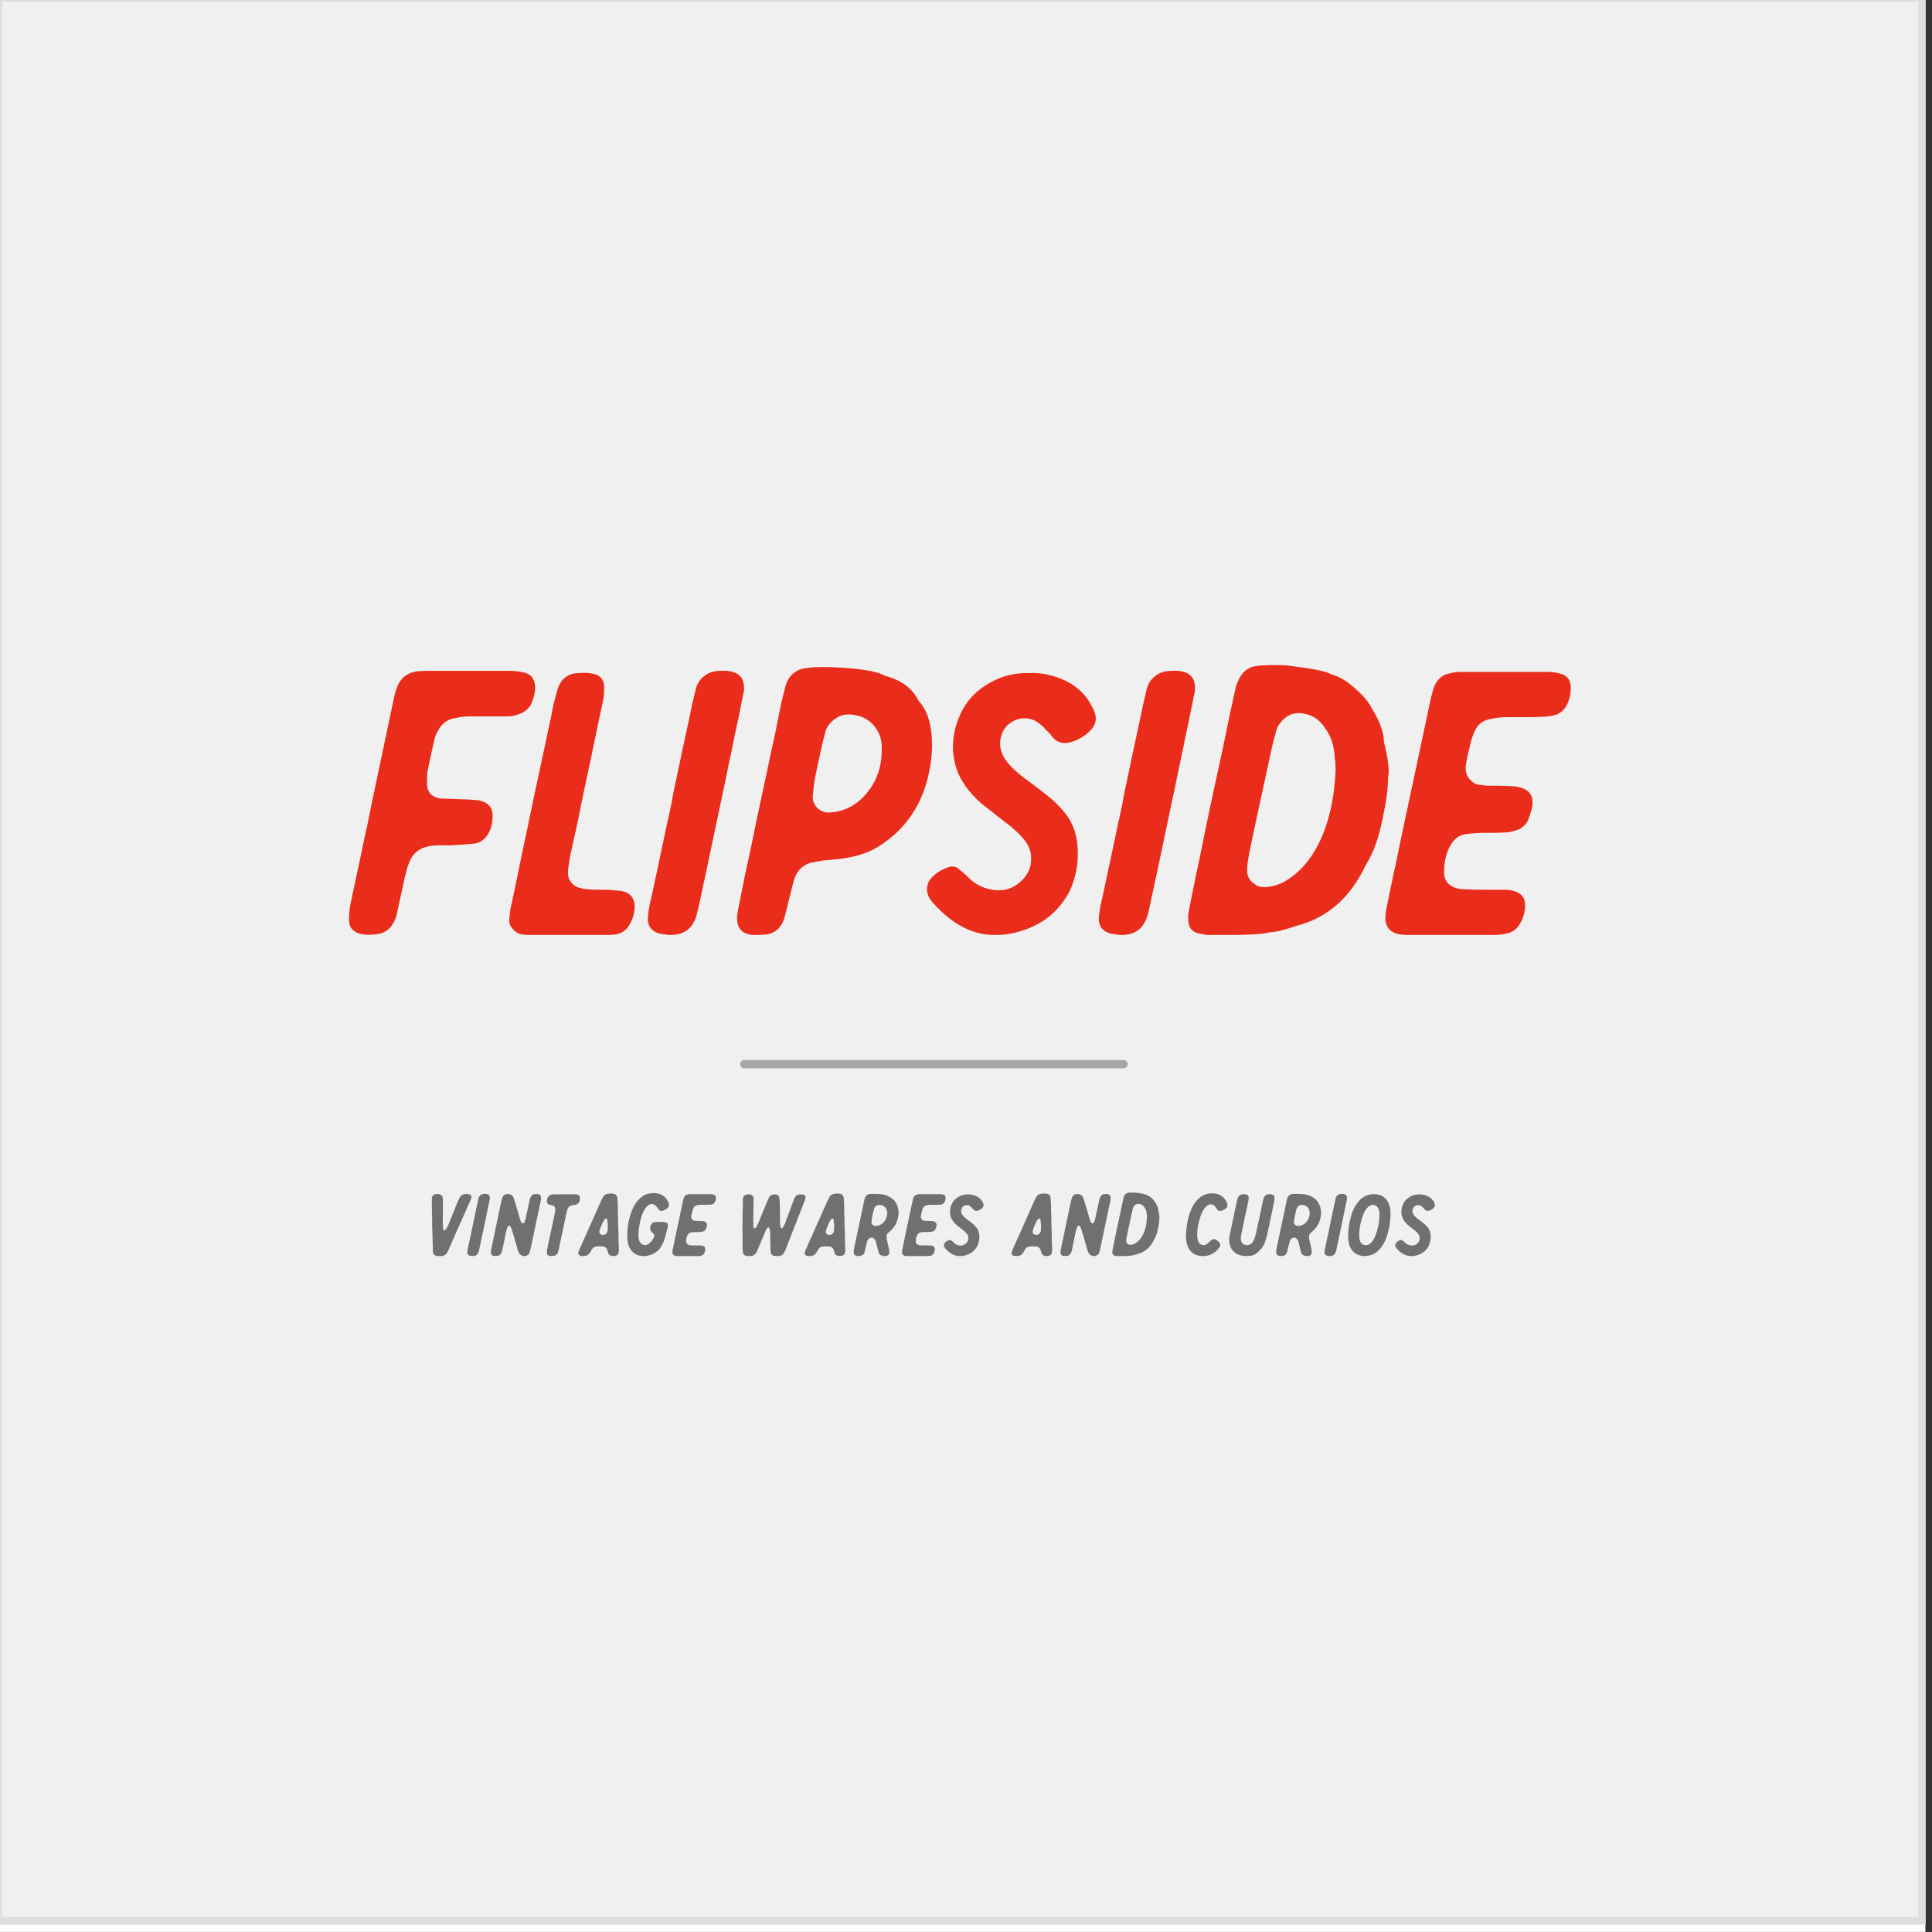 <?xml version="1.0" encoding="UTF-8" standalone="no"?>
<!DOCTYPE svg PUBLIC "-//W3C//DTD SVG 1.1//EN" "http://www.w3.org/Graphics/SVG/1.1/DTD/svg11.dtd">
<svg width="100%" height="100%" viewBox="0 0 13232 13232" version="1.1" xmlns="http://www.w3.org/2000/svg" xmlns:xlink="http://www.w3.org/1999/xlink" xml:space="preserve" xmlns:serif="http://www.serif.com/" style="fill-rule:evenodd;clip-rule:evenodd;stroke-linejoin:round;stroke-miterlimit:2;">
    <rect x="0" y="0" width="13232" height="13232" fill="#333333" stroke="none"/>
    <g transform="matrix(1,0,0,1,-1112.05,-31901.4)">
        <g id="Artboard3" transform="matrix(1.288,0,0,2.689,-103119,-165338)">
            <rect x="80893.7" y="73350.3" width="10269.3" height="4920.72" style="fill:white;"/>
            <clipPath id="_clip1">
                <rect x="80893.7" y="73350.3" width="10269.3" height="4920.72"/>
            </clipPath>
            <g clip-path="url(#_clip1)">
                <g transform="matrix(1.419,0,0,0.765,77690.3,47254)">
                    <rect x="2258.24" y="34092.4" width="7239.32" height="6428.48" style="fill:rgb(240,240,240);"/>
                    <path d="M9497.56,34092.4L2258.24,34092.4L2258.24,40520.9L9497.56,40520.9L9497.56,34092.4ZM2287.32,34118.3L2287.32,40495.1L9468.48,40495.1L9468.48,34118.3L2287.32,34118.3Z" style="fill:rgb(222,222,222);"/>
                </g>
                <g transform="matrix(40.056,2.95162e-30,-9.23979e-30,19.194,-34258.4,-53894.9)">
                    <g transform="matrix(50,0,0,50,2921.89,6753.5)">
                        <path d="M0.209,-0.701L0.431,-0.701C0.443,-0.7 0.453,-0.699 0.462,-0.697C0.483,-0.693 0.493,-0.68 0.494,-0.659C0.494,-0.642 0.49,-0.626 0.482,-0.61C0.477,-0.601 0.468,-0.593 0.456,-0.588C0.445,-0.583 0.433,-0.58 0.418,-0.58L0.319,-0.58C0.306,-0.58 0.293,-0.578 0.279,-0.575C0.26,-0.572 0.245,-0.56 0.234,-0.538C0.23,-0.531 0.227,-0.522 0.225,-0.511C0.218,-0.482 0.213,-0.456 0.208,-0.433C0.207,-0.425 0.207,-0.415 0.207,-0.403C0.207,-0.379 0.219,-0.366 0.243,-0.362C0.244,-0.362 0.254,-0.362 0.272,-0.361C0.306,-0.36 0.328,-0.359 0.336,-0.358C0.342,-0.358 0.347,-0.357 0.352,-0.355C0.37,-0.35 0.38,-0.338 0.381,-0.32C0.382,-0.298 0.377,-0.279 0.366,-0.263C0.356,-0.25 0.344,-0.243 0.329,-0.242C0.304,-0.24 0.285,-0.239 0.274,-0.238C0.27,-0.238 0.263,-0.238 0.254,-0.238L0.233,-0.238C0.225,-0.237 0.217,-0.237 0.21,-0.235C0.185,-0.23 0.167,-0.215 0.158,-0.188C0.155,-0.182 0.152,-0.17 0.148,-0.153L0.126,-0.052C0.124,-0.046 0.122,-0.04 0.119,-0.034C0.109,-0.016 0.096,-0.006 0.079,-0.003C0.057,0.001 0.038,0 0.023,-0.005C0.008,-0.012 0,-0.022 0,-0.038C0,-0.054 0.001,-0.067 0.003,-0.077C0.001,-0.069 0.011,-0.117 0.033,-0.219C0.036,-0.235 0.041,-0.258 0.048,-0.289C0.054,-0.32 0.059,-0.343 0.062,-0.358C0.081,-0.448 0.1,-0.538 0.119,-0.628C0.121,-0.638 0.123,-0.646 0.126,-0.653C0.135,-0.682 0.155,-0.697 0.184,-0.7C0.191,-0.7 0.199,-0.701 0.209,-0.701Z" style="fill:rgb(234,44,26);fill-rule:nonzero;"/>
                    </g>
                    <g transform="matrix(50,0,0,50,2943.16,6753.5)">
                        <path d="M0.253,-0L0.059,-0C0.052,-0 0.044,-0 0.036,-0.001C0.027,-0.002 0.018,-0.006 0.011,-0.014C0.003,-0.022 -0.001,-0.031 0,-0.041C0.001,-0.053 0.002,-0.062 0.003,-0.068C0.006,-0.081 0.016,-0.129 0.033,-0.212C0.053,-0.307 0.064,-0.357 0.064,-0.36C0.07,-0.386 0.077,-0.421 0.087,-0.467C0.098,-0.517 0.105,-0.553 0.11,-0.574C0.111,-0.577 0.112,-0.586 0.115,-0.6C0.117,-0.611 0.119,-0.619 0.121,-0.625C0.124,-0.638 0.127,-0.648 0.13,-0.657C0.139,-0.681 0.157,-0.694 0.182,-0.695C0.196,-0.696 0.208,-0.696 0.218,-0.694C0.24,-0.691 0.252,-0.679 0.252,-0.656C0.252,-0.644 0.251,-0.632 0.249,-0.622C0.248,-0.618 0.236,-0.563 0.214,-0.455C0.211,-0.441 0.205,-0.415 0.197,-0.376C0.19,-0.343 0.185,-0.317 0.181,-0.297L0.163,-0.216C0.16,-0.202 0.158,-0.188 0.156,-0.173C0.154,-0.156 0.159,-0.142 0.172,-0.132C0.178,-0.128 0.183,-0.125 0.188,-0.125C0.196,-0.122 0.205,-0.121 0.214,-0.121C0.22,-0.12 0.227,-0.12 0.237,-0.12C0.248,-0.12 0.256,-0.12 0.261,-0.12C0.275,-0.119 0.287,-0.118 0.297,-0.117C0.322,-0.112 0.333,-0.098 0.333,-0.073C0.332,-0.056 0.327,-0.04 0.318,-0.025C0.309,-0.011 0.296,-0.003 0.28,-0.001C0.272,-0 0.263,-0 0.253,-0Z" style="fill:rgb(234,44,26);fill-rule:nonzero;"/>
                    </g>
                    <g transform="matrix(50,0,0,50,2961.56,6753.5)">
                        <path d="M0.055,-0C0.041,-0.002 0.034,-0.003 0.034,-0.003C0.01,-0.008 -0.002,-0.024 0,-0.048C0.001,-0.056 0.002,-0.066 0.004,-0.077C0.01,-0.101 0.017,-0.137 0.028,-0.187C0.038,-0.235 0.046,-0.271 0.051,-0.296C0.054,-0.308 0.058,-0.327 0.063,-0.351C0.067,-0.376 0.071,-0.394 0.074,-0.407C0.084,-0.456 0.097,-0.516 0.112,-0.585C0.114,-0.597 0.119,-0.619 0.127,-0.652C0.13,-0.665 0.137,-0.677 0.148,-0.686C0.149,-0.686 0.149,-0.687 0.15,-0.687C0.151,-0.688 0.151,-0.688 0.151,-0.688C0.161,-0.696 0.175,-0.701 0.194,-0.701C0.214,-0.702 0.228,-0.699 0.239,-0.692C0.247,-0.686 0.252,-0.679 0.254,-0.668C0.256,-0.659 0.256,-0.649 0.253,-0.638C0.241,-0.577 0.233,-0.54 0.23,-0.527C0.226,-0.507 0.221,-0.481 0.214,-0.45C0.205,-0.406 0.2,-0.381 0.198,-0.373C0.164,-0.212 0.148,-0.135 0.149,-0.142C0.147,-0.131 0.142,-0.108 0.134,-0.072C0.135,-0.074 0.133,-0.069 0.13,-0.055C0.121,-0.02 0.099,-0.001 0.063,-0L0.055,-0C0.055,-0 0.055,-0 0.055,-0Z" style="fill:rgb(234,44,26);fill-rule:nonzero;"/>
                    </g>
                    <g transform="matrix(50,0,0,50,2973.4,6753.5)">
                        <path d="M0.384,-0.503C0.383,-0.523 0.376,-0.541 0.362,-0.557C0.347,-0.574 0.327,-0.583 0.302,-0.585C0.287,-0.586 0.273,-0.583 0.261,-0.574C0.248,-0.565 0.239,-0.554 0.235,-0.541L0.228,-0.514C0.217,-0.467 0.21,-0.433 0.206,-0.412C0.205,-0.407 0.203,-0.393 0.201,-0.369C0.2,-0.357 0.204,-0.346 0.214,-0.336C0.224,-0.328 0.234,-0.324 0.245,-0.325C0.258,-0.326 0.265,-0.327 0.268,-0.328C0.292,-0.333 0.313,-0.345 0.331,-0.362C0.366,-0.396 0.383,-0.438 0.384,-0.486L0.384,-0.503ZM0.056,-0L0.04,-0C0.013,-0.003 0,-0.018 0,-0.044C0,-0.051 0.001,-0.058 0.002,-0.064C0.007,-0.09 0.014,-0.122 0.021,-0.159C0.025,-0.177 0.036,-0.226 0.052,-0.306C0.077,-0.423 0.089,-0.478 0.087,-0.471C0.09,-0.483 0.095,-0.507 0.103,-0.544C0.109,-0.575 0.114,-0.599 0.118,-0.618C0.12,-0.625 0.123,-0.64 0.129,-0.662C0.132,-0.673 0.138,-0.684 0.148,-0.693C0.158,-0.701 0.169,-0.707 0.182,-0.708C0.208,-0.712 0.247,-0.712 0.296,-0.708C0.343,-0.704 0.375,-0.698 0.392,-0.688C0.435,-0.677 0.465,-0.655 0.481,-0.623C0.481,-0.622 0.482,-0.621 0.484,-0.619C0.509,-0.591 0.52,-0.546 0.517,-0.485C0.515,-0.451 0.508,-0.419 0.498,-0.388C0.474,-0.32 0.431,-0.268 0.371,-0.232C0.347,-0.218 0.317,-0.208 0.281,-0.203C0.275,-0.202 0.266,-0.201 0.256,-0.2C0.243,-0.199 0.235,-0.198 0.232,-0.198C0.223,-0.197 0.213,-0.195 0.203,-0.193C0.177,-0.189 0.16,-0.173 0.151,-0.146C0.151,-0.145 0.146,-0.128 0.138,-0.095C0.131,-0.065 0.126,-0.048 0.125,-0.043C0.123,-0.037 0.12,-0.03 0.114,-0.022C0.105,-0.01 0.092,-0.003 0.076,-0.001C0.075,-0.001 0.068,-0.001 0.056,-0L0.056,-0Z" style="fill:rgb(234,44,26);fill-rule:nonzero;"/>
                    </g>
                    <g transform="matrix(50,0,0,50,2998.62,6753.5)">
                        <path d="M0.273,-0.695C0.294,-0.696 0.314,-0.693 0.335,-0.687C0.377,-0.675 0.408,-0.653 0.428,-0.623C0.434,-0.613 0.44,-0.604 0.444,-0.593C0.452,-0.574 0.448,-0.557 0.433,-0.542C0.419,-0.528 0.402,-0.518 0.383,-0.512C0.362,-0.506 0.346,-0.51 0.333,-0.525C0.329,-0.531 0.324,-0.537 0.317,-0.543C0.306,-0.556 0.295,-0.564 0.286,-0.569C0.265,-0.578 0.245,-0.577 0.226,-0.566C0.207,-0.555 0.196,-0.537 0.194,-0.512C0.193,-0.493 0.2,-0.474 0.215,-0.456C0.226,-0.443 0.241,-0.429 0.26,-0.415C0.289,-0.394 0.312,-0.376 0.329,-0.362C0.347,-0.347 0.362,-0.33 0.375,-0.312C0.391,-0.286 0.399,-0.258 0.4,-0.227C0.401,-0.202 0.399,-0.178 0.392,-0.154C0.386,-0.129 0.375,-0.106 0.358,-0.084C0.331,-0.048 0.293,-0.023 0.245,-0.009C0.224,-0.003 0.204,-0 0.184,-0C0.151,0.001 0.121,-0.007 0.093,-0.022C0.065,-0.037 0.04,-0.058 0.016,-0.085C0.004,-0.098 -0.001,-0.111 0,-0.125C0.001,-0.134 0.003,-0.14 0.007,-0.146C0.02,-0.162 0.036,-0.173 0.057,-0.18C0.067,-0.183 0.076,-0.182 0.083,-0.176C0.096,-0.165 0.105,-0.158 0.109,-0.153C0.127,-0.135 0.148,-0.124 0.173,-0.12C0.203,-0.115 0.229,-0.123 0.25,-0.143C0.266,-0.158 0.275,-0.176 0.276,-0.196C0.278,-0.216 0.272,-0.236 0.257,-0.254C0.248,-0.265 0.236,-0.276 0.221,-0.289C0.213,-0.295 0.201,-0.304 0.186,-0.316C0.17,-0.329 0.158,-0.338 0.15,-0.344C0.124,-0.366 0.105,-0.388 0.092,-0.411C0.078,-0.434 0.071,-0.461 0.069,-0.489C0.067,-0.527 0.076,-0.564 0.095,-0.599C0.114,-0.633 0.143,-0.659 0.182,-0.677C0.209,-0.69 0.24,-0.696 0.273,-0.695Z" style="fill:rgb(234,44,26);fill-rule:nonzero;"/>
                    </g>
                    <g transform="matrix(50,0,0,50,3021.43,6753.5)">
                        <path d="M0.055,-0C0.041,-0.002 0.034,-0.003 0.034,-0.003C0.01,-0.008 -0.002,-0.024 0,-0.048C0.001,-0.056 0.002,-0.066 0.004,-0.077C0.01,-0.101 0.017,-0.137 0.028,-0.187C0.038,-0.235 0.046,-0.271 0.051,-0.296C0.054,-0.308 0.058,-0.327 0.063,-0.351C0.067,-0.376 0.071,-0.394 0.074,-0.407C0.084,-0.456 0.097,-0.516 0.112,-0.585C0.114,-0.597 0.119,-0.619 0.127,-0.652C0.13,-0.665 0.137,-0.677 0.148,-0.686C0.149,-0.686 0.149,-0.687 0.15,-0.687C0.151,-0.688 0.151,-0.688 0.151,-0.688C0.161,-0.696 0.175,-0.701 0.194,-0.701C0.214,-0.702 0.228,-0.699 0.239,-0.692C0.247,-0.686 0.252,-0.679 0.254,-0.668C0.256,-0.659 0.256,-0.649 0.253,-0.638C0.241,-0.577 0.233,-0.54 0.23,-0.527C0.226,-0.507 0.221,-0.481 0.214,-0.45C0.205,-0.406 0.2,-0.381 0.198,-0.373C0.164,-0.212 0.148,-0.135 0.149,-0.142C0.147,-0.131 0.142,-0.108 0.134,-0.072C0.135,-0.074 0.133,-0.069 0.13,-0.055C0.121,-0.02 0.099,-0.001 0.063,-0L0.055,-0C0.055,-0 0.055,-0 0.055,-0Z" style="fill:rgb(234,44,26);fill-rule:nonzero;"/>
                    </g>
                    <g transform="matrix(50,0,0,50,3033.27,6753.5)">
                        <path d="M0.392,-0.442C0.391,-0.445 0.391,-0.451 0.391,-0.458C0.39,-0.466 0.389,-0.472 0.389,-0.476C0.387,-0.504 0.379,-0.528 0.365,-0.547C0.352,-0.568 0.335,-0.581 0.314,-0.586C0.288,-0.593 0.267,-0.587 0.25,-0.569C0.242,-0.56 0.236,-0.551 0.234,-0.542C0.227,-0.517 0.223,-0.5 0.221,-0.49C0.197,-0.379 0.177,-0.289 0.163,-0.22C0.159,-0.199 0.156,-0.182 0.157,-0.169C0.157,-0.155 0.164,-0.144 0.175,-0.136C0.184,-0.129 0.194,-0.126 0.208,-0.127C0.226,-0.129 0.244,-0.134 0.26,-0.144C0.295,-0.165 0.325,-0.198 0.348,-0.245C0.374,-0.298 0.389,-0.364 0.392,-0.442ZM0.093,-0C0.068,-0 0.054,-0 0.052,-0C0.042,-0.001 0.033,-0.003 0.024,-0.005C0.01,-0.01 0.002,-0.02 0.001,-0.035C-0,-0.044 -0,-0.052 0.001,-0.058C0.006,-0.086 0.013,-0.118 0.02,-0.154C0.028,-0.189 0.037,-0.236 0.049,-0.294C0.064,-0.365 0.074,-0.412 0.079,-0.434C0.083,-0.452 0.09,-0.484 0.099,-0.528C0.107,-0.568 0.114,-0.6 0.119,-0.623C0.122,-0.637 0.125,-0.649 0.127,-0.659C0.13,-0.669 0.134,-0.677 0.137,-0.683C0.147,-0.7 0.16,-0.71 0.177,-0.713C0.188,-0.714 0.192,-0.715 0.189,-0.715C0.226,-0.717 0.257,-0.717 0.28,-0.713C0.336,-0.706 0.369,-0.699 0.379,-0.692C0.401,-0.686 0.421,-0.674 0.439,-0.658C0.464,-0.637 0.48,-0.618 0.488,-0.601C0.509,-0.567 0.52,-0.537 0.52,-0.512C0.531,-0.469 0.535,-0.438 0.531,-0.418C0.531,-0.389 0.526,-0.353 0.517,-0.311C0.506,-0.256 0.491,-0.215 0.472,-0.186C0.431,-0.099 0.37,-0.045 0.287,-0.024C0.255,-0.013 0.231,-0.007 0.216,-0.007C0.203,-0.003 0.175,-0.001 0.131,-0L0.093,-0Z" style="fill:rgb(234,44,26);fill-rule:nonzero;"/>
                    </g>
                    <g transform="matrix(50,0,0,50,3059.46,6753.5)">
                        <path d="M0.29,-0L0.06,-0C0.048,-0 0.039,-0.001 0.031,-0.003C0.011,-0.009 0.001,-0.022 0,-0.043C0,-0.05 0.001,-0.057 0.002,-0.066C0.012,-0.115 0.022,-0.164 0.033,-0.214C0.031,-0.206 0.043,-0.263 0.069,-0.385C0.1,-0.532 0.118,-0.613 0.121,-0.629C0.123,-0.638 0.126,-0.648 0.129,-0.657C0.136,-0.677 0.15,-0.69 0.17,-0.694C0.181,-0.697 0.19,-0.698 0.197,-0.698C0.284,-0.698 0.364,-0.698 0.436,-0.698C0.445,-0.698 0.455,-0.696 0.466,-0.693C0.482,-0.688 0.491,-0.678 0.492,-0.661C0.493,-0.641 0.489,-0.623 0.48,-0.607C0.472,-0.594 0.461,-0.586 0.448,-0.583C0.436,-0.58 0.424,-0.579 0.414,-0.579C0.404,-0.578 0.388,-0.578 0.366,-0.578C0.345,-0.578 0.33,-0.578 0.319,-0.578C0.307,-0.578 0.294,-0.576 0.278,-0.573C0.257,-0.569 0.243,-0.557 0.235,-0.536C0.23,-0.524 0.226,-0.511 0.223,-0.495C0.219,-0.481 0.216,-0.466 0.214,-0.452C0.211,-0.434 0.216,-0.42 0.228,-0.409C0.234,-0.403 0.24,-0.4 0.246,-0.399C0.259,-0.397 0.268,-0.396 0.273,-0.396L0.3,-0.396C0.312,-0.396 0.321,-0.395 0.327,-0.395C0.338,-0.395 0.348,-0.394 0.356,-0.392C0.383,-0.385 0.394,-0.369 0.39,-0.341C0.388,-0.332 0.385,-0.322 0.381,-0.31C0.375,-0.293 0.363,-0.282 0.345,-0.277C0.336,-0.274 0.326,-0.272 0.317,-0.272C0.311,-0.272 0.302,-0.271 0.291,-0.271C0.279,-0.271 0.27,-0.271 0.265,-0.271C0.249,-0.271 0.233,-0.27 0.216,-0.268C0.197,-0.266 0.183,-0.256 0.173,-0.238C0.162,-0.219 0.156,-0.196 0.156,-0.169C0.155,-0.144 0.168,-0.129 0.193,-0.123C0.202,-0.121 0.211,-0.121 0.222,-0.121C0.232,-0.12 0.248,-0.12 0.268,-0.12L0.313,-0.12C0.324,-0.12 0.333,-0.119 0.34,-0.117C0.362,-0.111 0.372,-0.098 0.371,-0.076C0.37,-0.059 0.366,-0.044 0.358,-0.031C0.35,-0.016 0.338,-0.007 0.323,-0.004C0.313,-0.002 0.302,-0 0.29,-0Z" style="fill:rgb(234,44,26);fill-rule:nonzero;"/>
                    </g>
                </g>
                <g transform="matrix(0.88,8.83948e-32,-4.81239e-32,0.338,78755.1,73691)">
                    <path d="M6963,7043.25L9254,7043.25C9267.94,7043.25 9279.27,7029.14 9279.27,7011.77C9279.27,6994.39 9267.94,6980.28 9254,6980.28L6963,6980.28C6949.06,6980.28 6937.73,6994.39 6937.73,7011.77C6937.73,7029.14 6949.06,7043.25 6963,7043.25Z" style="fill:rgb(166,166,166);"/>
                </g>
                <g transform="matrix(0.65,2.69028e-32,-8.02065e-32,0.312,82105,73732.5)">
                    <g transform="matrix(724.109,0,0,724.109,1643.82,9029.47)">
                        <path d="M0.227,-0.564C0.227,-0.56 0.227,-0.558 0.227,-0.559C0.225,-0.457 0.224,-0.398 0.224,-0.382C0.224,-0.376 0.225,-0.363 0.227,-0.344C0.228,-0.325 0.229,-0.313 0.229,-0.306C0.23,-0.302 0.231,-0.298 0.234,-0.294C0.238,-0.287 0.244,-0.286 0.25,-0.292C0.257,-0.299 0.263,-0.305 0.266,-0.31C0.276,-0.328 0.284,-0.345 0.291,-0.361C0.302,-0.387 0.324,-0.442 0.357,-0.524C0.36,-0.531 0.366,-0.546 0.375,-0.569C0.383,-0.588 0.389,-0.603 0.394,-0.614C0.401,-0.631 0.408,-0.645 0.414,-0.657C0.429,-0.684 0.452,-0.699 0.481,-0.699C0.493,-0.7 0.502,-0.7 0.508,-0.699C0.514,-0.699 0.52,-0.698 0.525,-0.696C0.543,-0.689 0.551,-0.677 0.548,-0.66C0.547,-0.653 0.544,-0.644 0.54,-0.634C0.536,-0.626 0.531,-0.615 0.524,-0.6C0.516,-0.584 0.511,-0.572 0.508,-0.565C0.501,-0.549 0.491,-0.527 0.479,-0.498C0.465,-0.467 0.455,-0.444 0.449,-0.43C0.44,-0.411 0.427,-0.382 0.409,-0.341C0.392,-0.303 0.379,-0.273 0.37,-0.253L0.312,-0.121C0.305,-0.104 0.296,-0.086 0.287,-0.064C0.286,-0.063 0.284,-0.06 0.283,-0.057C0.281,-0.053 0.28,-0.05 0.279,-0.048C0.265,-0.018 0.241,-0.002 0.207,-0C0.183,0.001 0.165,-0 0.151,-0.003C0.129,-0.008 0.117,-0.021 0.113,-0.043C0.113,-0.049 0.112,-0.055 0.112,-0.062C0.113,-0.089 0.111,-0.134 0.109,-0.198C0.105,-0.311 0.103,-0.389 0.104,-0.431C0.102,-0.457 0.102,-0.493 0.102,-0.537C0.102,-0.589 0.102,-0.624 0.101,-0.643C0.1,-0.678 0.118,-0.697 0.154,-0.699C0.166,-0.7 0.178,-0.699 0.189,-0.696C0.209,-0.691 0.221,-0.678 0.225,-0.657C0.225,-0.656 0.225,-0.649 0.226,-0.636L0.226,-0.564L0.227,-0.564Z" style="fill:rgb(112,112,112);fill-rule:nonzero;"/>
                    </g>
                    <g transform="matrix(724.109,0,0,724.109,2007.09,9029.47)">
                        <path d="M0.055,-0C0.041,-0.002 0.034,-0.003 0.034,-0.003C0.01,-0.008 -0.002,-0.024 0,-0.048C0.001,-0.056 0.002,-0.066 0.004,-0.077C0.01,-0.101 0.017,-0.137 0.028,-0.187C0.038,-0.235 0.046,-0.271 0.051,-0.296C0.054,-0.308 0.058,-0.327 0.063,-0.351C0.067,-0.376 0.071,-0.394 0.074,-0.407C0.084,-0.456 0.097,-0.516 0.112,-0.585C0.114,-0.597 0.119,-0.619 0.127,-0.652C0.13,-0.665 0.137,-0.677 0.148,-0.686C0.149,-0.686 0.149,-0.687 0.15,-0.687C0.151,-0.688 0.151,-0.688 0.151,-0.688C0.161,-0.696 0.175,-0.701 0.194,-0.701C0.214,-0.702 0.228,-0.699 0.239,-0.692C0.247,-0.686 0.252,-0.679 0.254,-0.668C0.256,-0.659 0.256,-0.649 0.253,-0.638C0.241,-0.577 0.233,-0.54 0.23,-0.527C0.226,-0.507 0.221,-0.481 0.214,-0.45C0.205,-0.406 0.2,-0.381 0.198,-0.373C0.164,-0.212 0.148,-0.135 0.149,-0.142C0.147,-0.131 0.142,-0.108 0.134,-0.072C0.135,-0.074 0.133,-0.069 0.13,-0.055C0.121,-0.02 0.099,-0.001 0.063,-0L0.055,-0C0.055,-0 0.055,-0 0.055,-0Z" style="fill:rgb(112,112,112);fill-rule:nonzero;"/>
                    </g>
                    <g transform="matrix(724.109,0,0,724.109,2200.3,9029.47)">
                        <path d="M0.566,-0.65C0.564,-0.633 0.563,-0.624 0.563,-0.623C0.556,-0.59 0.546,-0.545 0.534,-0.488C0.52,-0.423 0.511,-0.378 0.505,-0.352C0.5,-0.325 0.491,-0.283 0.479,-0.227C0.467,-0.171 0.458,-0.129 0.452,-0.101C0.45,-0.09 0.446,-0.074 0.441,-0.053C0.44,-0.047 0.438,-0.041 0.436,-0.036C0.431,-0.025 0.424,-0.016 0.413,-0.01C0.397,0 0.379,0.003 0.359,-0.003C0.339,-0.008 0.324,-0.02 0.316,-0.037C0.311,-0.046 0.307,-0.058 0.303,-0.071C0.298,-0.089 0.29,-0.115 0.28,-0.15C0.27,-0.185 0.262,-0.211 0.257,-0.229C0.249,-0.254 0.24,-0.284 0.229,-0.317C0.227,-0.324 0.224,-0.33 0.219,-0.336C0.215,-0.341 0.21,-0.344 0.206,-0.344C0.201,-0.343 0.197,-0.341 0.193,-0.335C0.188,-0.327 0.183,-0.317 0.18,-0.305C0.176,-0.295 0.173,-0.281 0.169,-0.264C0.165,-0.246 0.16,-0.222 0.154,-0.191C0.147,-0.157 0.142,-0.133 0.139,-0.119C0.136,-0.102 0.131,-0.08 0.125,-0.052C0.121,-0.038 0.114,-0.026 0.103,-0.016C0.094,-0.007 0.084,-0.003 0.074,-0.002C0.064,-0.001 0.051,-0.001 0.035,-0.001C0.031,-0.002 0.026,-0.003 0.021,-0.005C0.007,-0.012 0,-0.022 0,-0.035C0,-0.052 0.001,-0.064 0.002,-0.071C0.004,-0.079 0.016,-0.139 0.04,-0.249C0.043,-0.268 0.049,-0.293 0.055,-0.323C0.063,-0.362 0.068,-0.387 0.071,-0.398C0.075,-0.419 0.08,-0.441 0.084,-0.462C0.101,-0.543 0.112,-0.594 0.117,-0.615C0.118,-0.617 0.121,-0.63 0.127,-0.655C0.131,-0.667 0.139,-0.678 0.152,-0.689C0.155,-0.692 0.159,-0.694 0.162,-0.695C0.184,-0.702 0.205,-0.701 0.223,-0.693C0.239,-0.687 0.25,-0.674 0.257,-0.655C0.263,-0.638 0.269,-0.618 0.276,-0.596C0.282,-0.574 0.291,-0.545 0.302,-0.509C0.314,-0.466 0.323,-0.437 0.327,-0.422C0.328,-0.417 0.332,-0.408 0.336,-0.394C0.34,-0.385 0.345,-0.378 0.352,-0.372C0.36,-0.366 0.367,-0.367 0.373,-0.374C0.379,-0.381 0.383,-0.389 0.386,-0.398C0.391,-0.417 0.393,-0.428 0.394,-0.43C0.396,-0.442 0.403,-0.474 0.414,-0.524C0.423,-0.563 0.429,-0.595 0.435,-0.619C0.438,-0.636 0.442,-0.649 0.446,-0.66C0.456,-0.685 0.475,-0.699 0.501,-0.699C0.513,-0.7 0.522,-0.699 0.528,-0.699C0.552,-0.697 0.565,-0.684 0.566,-0.66L0.566,-0.65L0.566,-0.65Z" style="fill:rgb(112,112,112);fill-rule:nonzero;"/>
                    </g>
                    <g transform="matrix(724.109,0,0,724.109,2623.68,9029.47)">
                        <path d="M0.129,-0.696L0.363,-0.696C0.373,-0.696 0.382,-0.695 0.391,-0.693C0.41,-0.689 0.42,-0.677 0.421,-0.659C0.423,-0.631 0.416,-0.609 0.4,-0.593C0.392,-0.586 0.384,-0.581 0.375,-0.58C0.373,-0.579 0.365,-0.578 0.35,-0.576C0.332,-0.573 0.319,-0.57 0.313,-0.567C0.295,-0.557 0.283,-0.542 0.277,-0.519C0.272,-0.5 0.267,-0.479 0.262,-0.455C0.251,-0.406 0.231,-0.31 0.201,-0.167C0.188,-0.103 0.181,-0.073 0.182,-0.079C0.179,-0.064 0.176,-0.052 0.173,-0.043C0.164,-0.019 0.148,-0.005 0.124,-0.002C0.103,0.001 0.087,0 0.074,-0.003C0.057,-0.008 0.049,-0.019 0.048,-0.035C0.048,-0.049 0.048,-0.062 0.05,-0.074C0.053,-0.085 0.059,-0.116 0.069,-0.165C0.084,-0.235 0.097,-0.297 0.109,-0.352C0.111,-0.36 0.115,-0.379 0.122,-0.41C0.127,-0.434 0.131,-0.454 0.134,-0.469C0.138,-0.486 0.14,-0.501 0.142,-0.515C0.143,-0.521 0.142,-0.53 0.141,-0.54C0.139,-0.556 0.129,-0.567 0.111,-0.572C0.112,-0.571 0.105,-0.573 0.089,-0.576C0.08,-0.578 0.075,-0.579 0.074,-0.58C0.059,-0.586 0.05,-0.596 0.049,-0.609C0.045,-0.637 0.053,-0.66 0.071,-0.679C0.079,-0.686 0.086,-0.691 0.094,-0.692C0.109,-0.694 0.121,-0.696 0.129,-0.696Z" style="fill:rgb(112,112,112);fill-rule:nonzero;"/>
                    </g>
                    <g transform="matrix(724.109,0,0,724.109,2915.17,9029.47)">
                        <path d="M0.332,-0.335C0.332,-0.335 0.332,-0.335 0.333,-0.335L0.334,-0.335C0.331,-0.366 0.329,-0.388 0.328,-0.403C0.327,-0.41 0.325,-0.415 0.322,-0.419C0.316,-0.426 0.31,-0.426 0.305,-0.421C0.297,-0.413 0.291,-0.406 0.289,-0.402C0.27,-0.368 0.254,-0.332 0.241,-0.292C0.239,-0.289 0.239,-0.281 0.238,-0.27C0.238,-0.264 0.241,-0.258 0.246,-0.252C0.254,-0.244 0.264,-0.239 0.276,-0.239C0.289,-0.238 0.299,-0.241 0.309,-0.249C0.323,-0.26 0.331,-0.275 0.332,-0.294L0.332,-0.335ZM0.458,-0.101L0.458,-0.059C0.457,-0.052 0.456,-0.044 0.454,-0.034C0.451,-0.021 0.442,-0.012 0.429,-0.006C0.41,0.001 0.391,0.002 0.371,-0.004C0.354,-0.008 0.342,-0.019 0.337,-0.036C0.336,-0.038 0.335,-0.042 0.334,-0.047C0.333,-0.052 0.332,-0.056 0.331,-0.059C0.327,-0.071 0.323,-0.079 0.321,-0.083C0.311,-0.099 0.296,-0.108 0.276,-0.109C0.253,-0.11 0.23,-0.11 0.21,-0.109C0.186,-0.107 0.167,-0.097 0.154,-0.077C0.147,-0.066 0.141,-0.056 0.137,-0.048C0.132,-0.04 0.126,-0.031 0.119,-0.023C0.11,-0.013 0.099,-0.007 0.085,-0.004C0.065,0.001 0.045,0.001 0.025,-0.003C0.006,-0.008 -0.002,-0.021 0,-0.04C0.002,-0.048 0.005,-0.056 0.009,-0.066C0.017,-0.084 0.033,-0.121 0.059,-0.179C0.064,-0.189 0.073,-0.21 0.087,-0.24C0.098,-0.266 0.107,-0.287 0.114,-0.302C0.121,-0.316 0.131,-0.339 0.144,-0.369C0.157,-0.398 0.167,-0.421 0.174,-0.436C0.209,-0.515 0.237,-0.577 0.257,-0.622C0.262,-0.631 0.268,-0.644 0.277,-0.662C0.288,-0.684 0.305,-0.697 0.328,-0.701C0.355,-0.707 0.38,-0.707 0.404,-0.701C0.42,-0.698 0.431,-0.687 0.438,-0.669C0.439,-0.664 0.441,-0.658 0.441,-0.652C0.443,-0.623 0.444,-0.598 0.446,-0.576L0.446,-0.537C0.446,-0.5 0.447,-0.474 0.448,-0.458C0.449,-0.453 0.449,-0.428 0.45,-0.386C0.45,-0.347 0.451,-0.32 0.452,-0.306C0.452,-0.299 0.453,-0.271 0.454,-0.22C0.454,-0.182 0.455,-0.157 0.456,-0.146C0.456,-0.144 0.457,-0.129 0.457,-0.101L0.458,-0.101Z" style="fill:rgb(112,112,112);fill-rule:nonzero;"/>
                    </g>
                    <g transform="matrix(724.109,0,0,724.109,3315.92,9029.47)">
                        <path d="M0,-0.237C0,-0.323 0.014,-0.405 0.042,-0.485C0.055,-0.524 0.07,-0.557 0.087,-0.583C0.109,-0.618 0.134,-0.646 0.164,-0.668C0.193,-0.691 0.228,-0.705 0.269,-0.709C0.302,-0.713 0.335,-0.709 0.366,-0.7C0.389,-0.692 0.41,-0.679 0.429,-0.66C0.444,-0.644 0.456,-0.625 0.464,-0.605C0.471,-0.586 0.473,-0.571 0.469,-0.56C0.465,-0.55 0.455,-0.54 0.439,-0.53C0.434,-0.526 0.424,-0.521 0.412,-0.516C0.407,-0.513 0.401,-0.512 0.396,-0.51C0.377,-0.507 0.363,-0.512 0.354,-0.526C0.349,-0.532 0.346,-0.537 0.342,-0.542C0.332,-0.556 0.326,-0.564 0.323,-0.566C0.299,-0.59 0.272,-0.594 0.242,-0.576C0.229,-0.568 0.217,-0.556 0.206,-0.542C0.189,-0.518 0.175,-0.488 0.162,-0.452C0.149,-0.414 0.138,-0.365 0.13,-0.305C0.127,-0.283 0.126,-0.255 0.126,-0.221C0.126,-0.201 0.131,-0.182 0.139,-0.165C0.15,-0.143 0.165,-0.13 0.185,-0.125C0.203,-0.12 0.221,-0.124 0.238,-0.135C0.267,-0.155 0.288,-0.181 0.301,-0.214C0.308,-0.23 0.305,-0.245 0.292,-0.256C0.287,-0.262 0.281,-0.267 0.277,-0.271C0.264,-0.281 0.257,-0.294 0.258,-0.311C0.258,-0.337 0.267,-0.357 0.283,-0.371C0.29,-0.377 0.297,-0.38 0.304,-0.381C0.316,-0.383 0.323,-0.384 0.325,-0.384C0.371,-0.386 0.404,-0.385 0.423,-0.382C0.437,-0.38 0.447,-0.376 0.452,-0.37C0.457,-0.363 0.459,-0.353 0.458,-0.338C0.458,-0.33 0.456,-0.32 0.453,-0.31C0.449,-0.298 0.445,-0.283 0.44,-0.266C0.435,-0.241 0.431,-0.226 0.43,-0.221C0.42,-0.185 0.408,-0.153 0.392,-0.125C0.377,-0.091 0.351,-0.062 0.313,-0.037C0.285,-0.019 0.251,-0.007 0.21,-0.002C0.175,0.003 0.141,-0.001 0.11,-0.014C0.067,-0.032 0.037,-0.065 0.018,-0.112C0.006,-0.143 0,-0.177 0,-0.214L0,-0.237Z" style="fill:rgb(112,112,112);fill-rule:nonzero;"/>
                    </g>
                    <g transform="matrix(724.109,0,0,724.109,3684.85,9029.47)">
                        <path d="M0.29,-0L0.06,-0C0.048,-0 0.039,-0.001 0.031,-0.003C0.011,-0.009 0.001,-0.022 0,-0.043C0,-0.05 0.001,-0.057 0.002,-0.066C0.012,-0.115 0.022,-0.164 0.033,-0.214C0.031,-0.206 0.043,-0.263 0.069,-0.385C0.1,-0.532 0.118,-0.613 0.121,-0.629C0.123,-0.638 0.126,-0.648 0.129,-0.657C0.136,-0.677 0.15,-0.69 0.17,-0.694C0.181,-0.697 0.19,-0.698 0.197,-0.698C0.284,-0.698 0.364,-0.698 0.436,-0.698C0.445,-0.698 0.455,-0.696 0.466,-0.693C0.482,-0.688 0.491,-0.678 0.492,-0.661C0.493,-0.641 0.489,-0.623 0.48,-0.607C0.472,-0.594 0.461,-0.586 0.448,-0.583C0.436,-0.58 0.424,-0.579 0.414,-0.579C0.404,-0.578 0.388,-0.578 0.366,-0.578C0.345,-0.578 0.33,-0.578 0.319,-0.578C0.307,-0.578 0.294,-0.576 0.278,-0.573C0.257,-0.569 0.243,-0.557 0.235,-0.536C0.23,-0.524 0.226,-0.511 0.223,-0.495C0.219,-0.481 0.216,-0.466 0.214,-0.452C0.211,-0.434 0.216,-0.42 0.228,-0.409C0.234,-0.403 0.24,-0.4 0.246,-0.399C0.259,-0.397 0.268,-0.396 0.273,-0.396L0.3,-0.396C0.312,-0.396 0.321,-0.395 0.327,-0.395C0.338,-0.395 0.348,-0.394 0.356,-0.392C0.383,-0.385 0.394,-0.369 0.39,-0.341C0.388,-0.332 0.385,-0.322 0.381,-0.31C0.375,-0.293 0.363,-0.282 0.345,-0.277C0.336,-0.274 0.326,-0.272 0.317,-0.272C0.311,-0.272 0.302,-0.271 0.291,-0.271C0.279,-0.271 0.27,-0.271 0.265,-0.271C0.249,-0.271 0.233,-0.27 0.216,-0.268C0.197,-0.266 0.183,-0.256 0.173,-0.238C0.162,-0.219 0.156,-0.196 0.156,-0.169C0.155,-0.144 0.168,-0.129 0.193,-0.123C0.202,-0.121 0.211,-0.121 0.222,-0.121C0.232,-0.12 0.248,-0.12 0.268,-0.12L0.313,-0.12C0.324,-0.12 0.333,-0.119 0.34,-0.117C0.362,-0.111 0.372,-0.098 0.371,-0.076C0.37,-0.059 0.366,-0.044 0.358,-0.031C0.35,-0.016 0.338,-0.007 0.323,-0.004C0.313,-0.002 0.302,-0 0.29,-0Z" style="fill:rgb(112,112,112);fill-rule:nonzero;"/>
                    </g>
                    <g transform="matrix(724.109,0,0,724.109,4229.3,9029.47)">
                        <path d="M0.041,-0.204C0.039,-0.314 0.039,-0.382 0.041,-0.408C0.041,-0.41 0.041,-0.416 0.041,-0.425C0.041,-0.454 0.041,-0.468 0.041,-0.467C0.041,-0.473 0.042,-0.499 0.043,-0.543C0.045,-0.577 0.045,-0.603 0.044,-0.619C0.044,-0.628 0.044,-0.636 0.044,-0.643C0.045,-0.668 0.058,-0.685 0.081,-0.692C0.098,-0.698 0.115,-0.698 0.132,-0.693C0.153,-0.687 0.164,-0.673 0.166,-0.65C0.165,-0.61 0.164,-0.566 0.163,-0.517C0.162,-0.465 0.162,-0.408 0.162,-0.346C0.162,-0.335 0.164,-0.326 0.167,-0.32C0.169,-0.315 0.171,-0.313 0.175,-0.312C0.178,-0.311 0.181,-0.313 0.185,-0.316C0.191,-0.322 0.195,-0.327 0.198,-0.332C0.208,-0.351 0.216,-0.367 0.222,-0.38C0.231,-0.401 0.252,-0.453 0.286,-0.536C0.313,-0.601 0.326,-0.633 0.325,-0.63C0.33,-0.642 0.336,-0.654 0.343,-0.666C0.352,-0.68 0.365,-0.689 0.384,-0.693C0.401,-0.698 0.416,-0.697 0.429,-0.691C0.443,-0.685 0.452,-0.676 0.455,-0.663C0.458,-0.65 0.459,-0.638 0.46,-0.626C0.46,-0.622 0.461,-0.599 0.462,-0.558C0.463,-0.519 0.464,-0.494 0.464,-0.481C0.464,-0.413 0.464,-0.377 0.464,-0.375C0.464,-0.373 0.466,-0.359 0.468,-0.334C0.469,-0.332 0.469,-0.33 0.469,-0.329C0.473,-0.319 0.477,-0.314 0.481,-0.313C0.485,-0.312 0.491,-0.315 0.497,-0.323C0.506,-0.335 0.513,-0.35 0.521,-0.369C0.526,-0.383 0.548,-0.444 0.588,-0.551C0.6,-0.583 0.611,-0.612 0.622,-0.641C0.624,-0.646 0.625,-0.65 0.626,-0.652C0.639,-0.679 0.659,-0.693 0.685,-0.695C0.693,-0.696 0.704,-0.696 0.718,-0.695C0.723,-0.695 0.728,-0.694 0.732,-0.691C0.746,-0.685 0.753,-0.674 0.752,-0.66C0.752,-0.65 0.75,-0.641 0.746,-0.632C0.732,-0.596 0.721,-0.566 0.711,-0.542C0.706,-0.528 0.697,-0.507 0.686,-0.479C0.675,-0.45 0.667,-0.429 0.661,-0.416C0.657,-0.403 0.641,-0.363 0.614,-0.295C0.562,-0.163 0.531,-0.085 0.522,-0.062C0.515,-0.044 0.506,-0.03 0.496,-0.02C0.488,-0.011 0.479,-0.006 0.469,-0.004C0.444,0.001 0.419,0.001 0.394,-0.003C0.376,-0.007 0.365,-0.018 0.36,-0.038C0.359,-0.044 0.358,-0.052 0.357,-0.061C0.357,-0.07 0.356,-0.101 0.354,-0.152C0.353,-0.189 0.353,-0.22 0.353,-0.244C0.353,-0.256 0.352,-0.273 0.35,-0.296C0.349,-0.302 0.346,-0.309 0.342,-0.317C0.338,-0.325 0.333,-0.326 0.326,-0.32C0.321,-0.316 0.317,-0.311 0.314,-0.306C0.308,-0.297 0.303,-0.289 0.3,-0.281C0.29,-0.257 0.275,-0.222 0.254,-0.173C0.25,-0.163 0.242,-0.145 0.231,-0.119C0.222,-0.095 0.214,-0.077 0.208,-0.063C0.201,-0.045 0.191,-0.031 0.179,-0.02C0.172,-0.012 0.164,-0.008 0.156,-0.005C0.132,0.001 0.107,0.002 0.081,-0.003C0.071,-0.005 0.062,-0.009 0.055,-0.017C0.048,-0.025 0.044,-0.035 0.044,-0.045L0.041,-0.095L0.041,-0.204Z" style="fill:rgb(112,112,112);fill-rule:nonzero;"/>
                    </g>
                    <g transform="matrix(724.109,0,0,724.109,4767.24,9029.47)">
                        <path d="M0.332,-0.335C0.332,-0.335 0.332,-0.335 0.333,-0.335L0.334,-0.335C0.331,-0.366 0.329,-0.388 0.328,-0.403C0.327,-0.41 0.325,-0.415 0.322,-0.419C0.316,-0.426 0.31,-0.426 0.305,-0.421C0.297,-0.413 0.291,-0.406 0.289,-0.402C0.27,-0.368 0.254,-0.332 0.241,-0.292C0.239,-0.289 0.239,-0.281 0.238,-0.27C0.238,-0.264 0.241,-0.258 0.246,-0.252C0.254,-0.244 0.264,-0.239 0.276,-0.239C0.289,-0.238 0.299,-0.241 0.309,-0.249C0.323,-0.26 0.331,-0.275 0.332,-0.294L0.332,-0.335ZM0.458,-0.101L0.458,-0.059C0.457,-0.052 0.456,-0.044 0.454,-0.034C0.451,-0.021 0.442,-0.012 0.429,-0.006C0.41,0.001 0.391,0.002 0.371,-0.004C0.354,-0.008 0.342,-0.019 0.337,-0.036C0.336,-0.038 0.335,-0.042 0.334,-0.047C0.333,-0.052 0.332,-0.056 0.331,-0.059C0.327,-0.071 0.323,-0.079 0.321,-0.083C0.311,-0.099 0.296,-0.108 0.276,-0.109C0.253,-0.11 0.23,-0.11 0.21,-0.109C0.186,-0.107 0.167,-0.097 0.154,-0.077C0.147,-0.066 0.141,-0.056 0.137,-0.048C0.132,-0.04 0.126,-0.031 0.119,-0.023C0.11,-0.013 0.099,-0.007 0.085,-0.004C0.065,0.001 0.045,0.001 0.025,-0.003C0.006,-0.008 -0.002,-0.021 0,-0.04C0.002,-0.048 0.005,-0.056 0.009,-0.066C0.017,-0.084 0.033,-0.121 0.059,-0.179C0.064,-0.189 0.073,-0.21 0.087,-0.24C0.098,-0.266 0.107,-0.287 0.114,-0.302C0.121,-0.316 0.131,-0.339 0.144,-0.369C0.157,-0.398 0.167,-0.421 0.174,-0.436C0.209,-0.515 0.237,-0.577 0.257,-0.622C0.262,-0.631 0.268,-0.644 0.277,-0.662C0.288,-0.684 0.305,-0.697 0.328,-0.701C0.355,-0.707 0.38,-0.707 0.404,-0.701C0.42,-0.698 0.431,-0.687 0.438,-0.669C0.439,-0.664 0.441,-0.658 0.441,-0.652C0.443,-0.623 0.444,-0.598 0.446,-0.576L0.446,-0.537C0.446,-0.5 0.447,-0.474 0.448,-0.458C0.449,-0.453 0.449,-0.428 0.45,-0.386C0.45,-0.347 0.451,-0.32 0.452,-0.306C0.452,-0.299 0.453,-0.271 0.454,-0.22C0.454,-0.182 0.455,-0.157 0.456,-0.146C0.456,-0.144 0.457,-0.129 0.457,-0.101L0.458,-0.101Z" style="fill:rgb(112,112,112);fill-rule:nonzero;"/>
                    </g>
                    <g transform="matrix(724.109,0,0,724.109,5167.99,9029.47)">
                        <path d="M0.379,-0.486C0.376,-0.505 0.374,-0.515 0.374,-0.516C0.37,-0.532 0.36,-0.546 0.346,-0.558C0.33,-0.57 0.313,-0.576 0.294,-0.577C0.267,-0.578 0.246,-0.566 0.233,-0.541C0.231,-0.536 0.229,-0.53 0.227,-0.522C0.219,-0.487 0.213,-0.461 0.209,-0.444C0.206,-0.426 0.203,-0.409 0.201,-0.393C0.198,-0.376 0.203,-0.362 0.214,-0.352C0.224,-0.343 0.237,-0.339 0.251,-0.34C0.27,-0.341 0.288,-0.346 0.303,-0.354C0.351,-0.381 0.376,-0.424 0.379,-0.486ZM0.232,-0.701C0.258,-0.701 0.281,-0.7 0.302,-0.698C0.34,-0.695 0.371,-0.687 0.396,-0.672C0.436,-0.653 0.465,-0.626 0.481,-0.593C0.492,-0.574 0.5,-0.55 0.504,-0.521C0.508,-0.505 0.509,-0.486 0.506,-0.465C0.502,-0.428 0.492,-0.395 0.478,-0.366C0.461,-0.332 0.436,-0.301 0.404,-0.274C0.396,-0.267 0.391,-0.263 0.388,-0.26C0.376,-0.248 0.37,-0.235 0.371,-0.218C0.371,-0.205 0.372,-0.195 0.374,-0.188C0.375,-0.181 0.382,-0.149 0.396,-0.092C0.401,-0.069 0.403,-0.052 0.402,-0.041C0.402,-0.02 0.392,-0.008 0.373,-0.003C0.353,0.002 0.333,0.001 0.313,-0.007C0.298,-0.012 0.288,-0.024 0.281,-0.042C0.278,-0.05 0.275,-0.063 0.27,-0.083C0.269,-0.088 0.267,-0.096 0.264,-0.107C0.262,-0.118 0.26,-0.126 0.259,-0.132C0.257,-0.139 0.253,-0.152 0.247,-0.173C0.244,-0.181 0.239,-0.189 0.231,-0.196C0.222,-0.204 0.212,-0.208 0.2,-0.208C0.188,-0.207 0.178,-0.203 0.17,-0.194C0.162,-0.187 0.157,-0.179 0.155,-0.172C0.149,-0.153 0.145,-0.136 0.141,-0.122C0.139,-0.115 0.137,-0.102 0.132,-0.083C0.128,-0.068 0.125,-0.055 0.123,-0.045C0.121,-0.039 0.118,-0.033 0.114,-0.026C0.106,-0.014 0.095,-0.007 0.081,-0.004C0.063,0 0.047,0.001 0.033,-0.002C0.011,-0.007 0,-0.021 0,-0.042C-0,-0.056 0.001,-0.069 0.004,-0.083C0.003,-0.078 0.017,-0.146 0.047,-0.287C0.05,-0.299 0.054,-0.317 0.059,-0.341C0.064,-0.366 0.068,-0.384 0.07,-0.396C0.075,-0.419 0.082,-0.45 0.09,-0.488C0.1,-0.536 0.107,-0.567 0.109,-0.58C0.114,-0.603 0.118,-0.623 0.122,-0.639C0.123,-0.643 0.124,-0.647 0.126,-0.652C0.135,-0.682 0.156,-0.698 0.188,-0.701L0.232,-0.701Z" style="fill:rgb(112,112,112);fill-rule:nonzero;"/>
                    </g>
                    <g transform="matrix(724.109,0,0,724.109,5563.08,9029.47)">
                        <path d="M0.29,-0L0.06,-0C0.048,-0 0.039,-0.001 0.031,-0.003C0.011,-0.009 0.001,-0.022 0,-0.043C0,-0.05 0.001,-0.057 0.002,-0.066C0.012,-0.115 0.022,-0.164 0.033,-0.214C0.031,-0.206 0.043,-0.263 0.069,-0.385C0.1,-0.532 0.118,-0.613 0.121,-0.629C0.123,-0.638 0.126,-0.648 0.129,-0.657C0.136,-0.677 0.15,-0.69 0.17,-0.694C0.181,-0.697 0.19,-0.698 0.197,-0.698C0.284,-0.698 0.364,-0.698 0.436,-0.698C0.445,-0.698 0.455,-0.696 0.466,-0.693C0.482,-0.688 0.491,-0.678 0.492,-0.661C0.493,-0.641 0.489,-0.623 0.48,-0.607C0.472,-0.594 0.461,-0.586 0.448,-0.583C0.436,-0.58 0.424,-0.579 0.414,-0.579C0.404,-0.578 0.388,-0.578 0.366,-0.578C0.345,-0.578 0.33,-0.578 0.319,-0.578C0.307,-0.578 0.294,-0.576 0.278,-0.573C0.257,-0.569 0.243,-0.557 0.235,-0.536C0.23,-0.524 0.226,-0.511 0.223,-0.495C0.219,-0.481 0.216,-0.466 0.214,-0.452C0.211,-0.434 0.216,-0.42 0.228,-0.409C0.234,-0.403 0.24,-0.4 0.246,-0.399C0.259,-0.397 0.268,-0.396 0.273,-0.396L0.3,-0.396C0.312,-0.396 0.321,-0.395 0.327,-0.395C0.338,-0.395 0.348,-0.394 0.356,-0.392C0.383,-0.385 0.394,-0.369 0.39,-0.341C0.388,-0.332 0.385,-0.322 0.381,-0.31C0.375,-0.293 0.363,-0.282 0.345,-0.277C0.336,-0.274 0.326,-0.272 0.317,-0.272C0.311,-0.272 0.302,-0.271 0.291,-0.271C0.279,-0.271 0.27,-0.271 0.265,-0.271C0.249,-0.271 0.233,-0.27 0.216,-0.268C0.197,-0.266 0.183,-0.256 0.173,-0.238C0.162,-0.219 0.156,-0.196 0.156,-0.169C0.155,-0.144 0.168,-0.129 0.193,-0.123C0.202,-0.121 0.211,-0.121 0.222,-0.121C0.232,-0.12 0.248,-0.12 0.268,-0.12L0.313,-0.12C0.324,-0.12 0.333,-0.119 0.34,-0.117C0.362,-0.111 0.372,-0.098 0.371,-0.076C0.37,-0.059 0.366,-0.044 0.358,-0.031C0.35,-0.016 0.338,-0.007 0.323,-0.004C0.313,-0.002 0.302,-0 0.29,-0Z" style="fill:rgb(112,112,112);fill-rule:nonzero;"/>
                    </g>
                    <g transform="matrix(724.109,0,0,724.109,5906.19,9029.47)">
                        <path d="M0.273,-0.695C0.294,-0.696 0.314,-0.693 0.335,-0.687C0.377,-0.675 0.408,-0.653 0.428,-0.623C0.434,-0.613 0.44,-0.604 0.444,-0.593C0.452,-0.574 0.448,-0.557 0.433,-0.542C0.419,-0.528 0.402,-0.518 0.383,-0.512C0.362,-0.506 0.346,-0.51 0.333,-0.525C0.329,-0.531 0.324,-0.537 0.317,-0.543C0.306,-0.556 0.295,-0.564 0.286,-0.569C0.265,-0.578 0.245,-0.577 0.226,-0.566C0.207,-0.555 0.196,-0.537 0.194,-0.512C0.193,-0.493 0.2,-0.474 0.215,-0.456C0.226,-0.443 0.241,-0.429 0.26,-0.415C0.289,-0.394 0.312,-0.376 0.329,-0.362C0.347,-0.347 0.362,-0.33 0.375,-0.312C0.391,-0.286 0.399,-0.258 0.4,-0.227C0.401,-0.202 0.399,-0.178 0.392,-0.154C0.386,-0.129 0.375,-0.106 0.358,-0.084C0.331,-0.048 0.293,-0.023 0.245,-0.009C0.224,-0.003 0.204,-0 0.184,-0C0.151,0.001 0.121,-0.007 0.093,-0.022C0.065,-0.037 0.04,-0.058 0.016,-0.085C0.004,-0.098 -0.001,-0.111 0,-0.125C0.001,-0.134 0.003,-0.14 0.007,-0.146C0.02,-0.162 0.036,-0.173 0.057,-0.18C0.067,-0.183 0.076,-0.182 0.083,-0.176C0.096,-0.165 0.105,-0.158 0.109,-0.153C0.127,-0.135 0.148,-0.124 0.173,-0.12C0.203,-0.115 0.229,-0.123 0.25,-0.143C0.266,-0.158 0.275,-0.176 0.276,-0.196C0.278,-0.216 0.272,-0.236 0.257,-0.254C0.248,-0.265 0.236,-0.276 0.221,-0.289C0.213,-0.295 0.201,-0.304 0.186,-0.316C0.17,-0.329 0.158,-0.338 0.15,-0.344C0.124,-0.366 0.105,-0.388 0.092,-0.411C0.078,-0.434 0.071,-0.461 0.069,-0.489C0.067,-0.527 0.076,-0.564 0.095,-0.599C0.114,-0.633 0.143,-0.659 0.182,-0.677C0.209,-0.69 0.24,-0.696 0.273,-0.695Z" style="fill:rgb(112,112,112);fill-rule:nonzero;"/>
                    </g>
                    <g transform="matrix(724.109,0,0,724.109,6459.49,9029.47)">
                        <path d="M0.332,-0.335C0.332,-0.335 0.332,-0.335 0.333,-0.335L0.334,-0.335C0.331,-0.366 0.329,-0.388 0.328,-0.403C0.327,-0.41 0.325,-0.415 0.322,-0.419C0.316,-0.426 0.31,-0.426 0.305,-0.421C0.297,-0.413 0.291,-0.406 0.289,-0.402C0.27,-0.368 0.254,-0.332 0.241,-0.292C0.239,-0.289 0.239,-0.281 0.238,-0.27C0.238,-0.264 0.241,-0.258 0.246,-0.252C0.254,-0.244 0.264,-0.239 0.276,-0.239C0.289,-0.238 0.299,-0.241 0.309,-0.249C0.323,-0.26 0.331,-0.275 0.332,-0.294L0.332,-0.335ZM0.458,-0.101L0.458,-0.059C0.457,-0.052 0.456,-0.044 0.454,-0.034C0.451,-0.021 0.442,-0.012 0.429,-0.006C0.41,0.001 0.391,0.002 0.371,-0.004C0.354,-0.008 0.342,-0.019 0.337,-0.036C0.336,-0.038 0.335,-0.042 0.334,-0.047C0.333,-0.052 0.332,-0.056 0.331,-0.059C0.327,-0.071 0.323,-0.079 0.321,-0.083C0.311,-0.099 0.296,-0.108 0.276,-0.109C0.253,-0.11 0.23,-0.11 0.21,-0.109C0.186,-0.107 0.167,-0.097 0.154,-0.077C0.147,-0.066 0.141,-0.056 0.137,-0.048C0.132,-0.04 0.126,-0.031 0.119,-0.023C0.11,-0.013 0.099,-0.007 0.085,-0.004C0.065,0.001 0.045,0.001 0.025,-0.003C0.006,-0.008 -0.002,-0.021 0,-0.04C0.002,-0.048 0.005,-0.056 0.009,-0.066C0.017,-0.084 0.033,-0.121 0.059,-0.179C0.064,-0.189 0.073,-0.21 0.087,-0.24C0.098,-0.266 0.107,-0.287 0.114,-0.302C0.121,-0.316 0.131,-0.339 0.144,-0.369C0.157,-0.398 0.167,-0.421 0.174,-0.436C0.209,-0.515 0.237,-0.577 0.257,-0.622C0.262,-0.631 0.268,-0.644 0.277,-0.662C0.288,-0.684 0.305,-0.697 0.328,-0.701C0.355,-0.707 0.38,-0.707 0.404,-0.701C0.42,-0.698 0.431,-0.687 0.438,-0.669C0.439,-0.664 0.441,-0.658 0.441,-0.652C0.443,-0.623 0.444,-0.598 0.446,-0.576L0.446,-0.537C0.446,-0.5 0.447,-0.474 0.448,-0.458C0.449,-0.453 0.449,-0.428 0.45,-0.386C0.45,-0.347 0.451,-0.32 0.452,-0.306C0.452,-0.299 0.453,-0.271 0.454,-0.22C0.454,-0.182 0.455,-0.157 0.456,-0.146C0.456,-0.144 0.457,-0.129 0.457,-0.101L0.458,-0.101Z" style="fill:rgb(112,112,112);fill-rule:nonzero;"/>
                    </g>
                    <g transform="matrix(724.109,0,0,724.109,6860.24,9029.47)">
                        <path d="M0.566,-0.65C0.564,-0.633 0.563,-0.624 0.563,-0.623C0.556,-0.59 0.546,-0.545 0.534,-0.488C0.52,-0.423 0.511,-0.378 0.505,-0.352C0.5,-0.325 0.491,-0.283 0.479,-0.227C0.467,-0.171 0.458,-0.129 0.452,-0.101C0.45,-0.09 0.446,-0.074 0.441,-0.053C0.44,-0.047 0.438,-0.041 0.436,-0.036C0.431,-0.025 0.424,-0.016 0.413,-0.01C0.397,0 0.379,0.003 0.359,-0.003C0.339,-0.008 0.324,-0.02 0.316,-0.037C0.311,-0.046 0.307,-0.058 0.303,-0.071C0.298,-0.089 0.29,-0.115 0.28,-0.15C0.27,-0.185 0.262,-0.211 0.257,-0.229C0.249,-0.254 0.24,-0.284 0.229,-0.317C0.227,-0.324 0.224,-0.33 0.219,-0.336C0.215,-0.341 0.21,-0.344 0.206,-0.344C0.201,-0.343 0.197,-0.341 0.193,-0.335C0.188,-0.327 0.183,-0.317 0.18,-0.305C0.176,-0.295 0.173,-0.281 0.169,-0.264C0.165,-0.246 0.16,-0.222 0.154,-0.191C0.147,-0.157 0.142,-0.133 0.139,-0.119C0.136,-0.102 0.131,-0.08 0.125,-0.052C0.121,-0.038 0.114,-0.026 0.103,-0.016C0.094,-0.007 0.084,-0.003 0.074,-0.002C0.064,-0.001 0.051,-0.001 0.035,-0.001C0.031,-0.002 0.026,-0.003 0.021,-0.005C0.007,-0.012 0,-0.022 0,-0.035C0,-0.052 0.001,-0.064 0.002,-0.071C0.004,-0.079 0.016,-0.139 0.04,-0.249C0.043,-0.268 0.049,-0.293 0.055,-0.323C0.063,-0.362 0.068,-0.387 0.071,-0.398C0.075,-0.419 0.08,-0.441 0.084,-0.462C0.101,-0.543 0.112,-0.594 0.117,-0.615C0.118,-0.617 0.121,-0.63 0.127,-0.655C0.131,-0.667 0.139,-0.678 0.152,-0.689C0.155,-0.692 0.159,-0.694 0.162,-0.695C0.184,-0.702 0.205,-0.701 0.223,-0.693C0.239,-0.687 0.25,-0.674 0.257,-0.655C0.263,-0.638 0.269,-0.618 0.276,-0.596C0.282,-0.574 0.291,-0.545 0.302,-0.509C0.314,-0.466 0.323,-0.437 0.327,-0.422C0.328,-0.417 0.332,-0.408 0.336,-0.394C0.34,-0.385 0.345,-0.378 0.352,-0.372C0.36,-0.366 0.367,-0.367 0.373,-0.374C0.379,-0.381 0.383,-0.389 0.386,-0.398C0.391,-0.417 0.393,-0.428 0.394,-0.43C0.396,-0.442 0.403,-0.474 0.414,-0.524C0.423,-0.563 0.429,-0.595 0.435,-0.619C0.438,-0.636 0.442,-0.649 0.446,-0.66C0.456,-0.685 0.475,-0.699 0.501,-0.699C0.513,-0.7 0.522,-0.699 0.528,-0.699C0.552,-0.697 0.565,-0.684 0.566,-0.66L0.566,-0.65L0.566,-0.65Z" style="fill:rgb(112,112,112);fill-rule:nonzero;"/>
                    </g>
                    <g transform="matrix(724.109,0,0,724.109,7283.61,9029.47)">
                        <path d="M0.392,-0.442C0.391,-0.445 0.391,-0.451 0.391,-0.458C0.39,-0.466 0.389,-0.472 0.389,-0.476C0.387,-0.504 0.379,-0.528 0.365,-0.547C0.352,-0.568 0.335,-0.581 0.314,-0.586C0.288,-0.593 0.267,-0.587 0.25,-0.569C0.242,-0.56 0.236,-0.551 0.234,-0.542C0.227,-0.517 0.223,-0.5 0.221,-0.49C0.197,-0.379 0.177,-0.289 0.163,-0.22C0.159,-0.199 0.156,-0.182 0.157,-0.169C0.157,-0.155 0.164,-0.144 0.175,-0.136C0.184,-0.129 0.194,-0.126 0.208,-0.127C0.226,-0.129 0.244,-0.134 0.26,-0.144C0.295,-0.165 0.325,-0.198 0.348,-0.245C0.374,-0.298 0.389,-0.364 0.392,-0.442ZM0.093,-0C0.068,-0 0.054,-0 0.052,-0C0.042,-0.001 0.033,-0.003 0.024,-0.005C0.01,-0.01 0.002,-0.02 0.001,-0.035C-0,-0.044 -0,-0.052 0.001,-0.058C0.006,-0.086 0.013,-0.118 0.02,-0.154C0.028,-0.189 0.037,-0.236 0.049,-0.294C0.064,-0.365 0.074,-0.412 0.079,-0.434C0.083,-0.452 0.09,-0.484 0.099,-0.528C0.107,-0.568 0.114,-0.6 0.119,-0.623C0.122,-0.637 0.125,-0.649 0.127,-0.659C0.13,-0.669 0.134,-0.677 0.137,-0.683C0.147,-0.7 0.16,-0.71 0.177,-0.713C0.188,-0.714 0.192,-0.715 0.189,-0.715C0.226,-0.717 0.257,-0.717 0.28,-0.713C0.336,-0.706 0.369,-0.699 0.379,-0.692C0.401,-0.686 0.421,-0.674 0.439,-0.658C0.464,-0.637 0.48,-0.618 0.488,-0.601C0.509,-0.567 0.52,-0.537 0.52,-0.512C0.531,-0.469 0.535,-0.438 0.531,-0.418C0.531,-0.389 0.526,-0.353 0.517,-0.311C0.506,-0.256 0.491,-0.215 0.472,-0.186C0.431,-0.099 0.37,-0.045 0.287,-0.024C0.255,-0.013 0.231,-0.007 0.216,-0.007C0.203,-0.003 0.175,-0.001 0.131,-0L0.093,-0Z" style="fill:rgb(112,112,112);fill-rule:nonzero;"/>
                    </g>
                    <g transform="matrix(724.109,0,0,724.109,7886.05,9029.47)">
                        <path d="M0,-0.239C0.004,-0.334 0.019,-0.418 0.046,-0.492C0.064,-0.542 0.086,-0.583 0.112,-0.615C0.144,-0.654 0.179,-0.681 0.218,-0.694C0.239,-0.702 0.26,-0.706 0.28,-0.707C0.315,-0.708 0.344,-0.705 0.367,-0.696C0.394,-0.686 0.417,-0.67 0.435,-0.648C0.448,-0.632 0.457,-0.617 0.463,-0.603C0.466,-0.595 0.469,-0.585 0.469,-0.573C0.47,-0.558 0.464,-0.546 0.452,-0.537C0.437,-0.525 0.421,-0.517 0.403,-0.511C0.381,-0.504 0.363,-0.51 0.35,-0.53C0.34,-0.545 0.334,-0.554 0.333,-0.555C0.327,-0.562 0.321,-0.568 0.315,-0.572C0.297,-0.586 0.277,-0.587 0.255,-0.578C0.244,-0.573 0.235,-0.566 0.227,-0.559C0.212,-0.544 0.2,-0.527 0.189,-0.507C0.168,-0.467 0.151,-0.413 0.138,-0.347C0.129,-0.302 0.126,-0.263 0.127,-0.229C0.128,-0.206 0.131,-0.185 0.138,-0.167C0.147,-0.146 0.161,-0.133 0.18,-0.126C0.2,-0.12 0.219,-0.123 0.238,-0.136C0.243,-0.139 0.25,-0.145 0.258,-0.153C0.261,-0.155 0.265,-0.159 0.271,-0.166C0.277,-0.171 0.281,-0.175 0.285,-0.178C0.3,-0.192 0.317,-0.194 0.334,-0.187C0.351,-0.18 0.366,-0.167 0.38,-0.15C0.389,-0.14 0.39,-0.127 0.385,-0.112C0.383,-0.106 0.38,-0.1 0.376,-0.095C0.361,-0.075 0.344,-0.058 0.325,-0.043C0.286,-0.015 0.243,-0 0.194,-0C0.161,0 0.133,-0.005 0.11,-0.015C0.07,-0.032 0.041,-0.062 0.023,-0.103C0.007,-0.14 -0.001,-0.185 0,-0.239Z" style="fill:rgb(112,112,112);fill-rule:nonzero;"/>
                    </g>
                    <g transform="matrix(724.109,0,0,724.109,8239.78,9029.47)">
                        <path d="M0.187,-0.001C0.15,-0 0.116,-0.009 0.085,-0.026C0.04,-0.052 0.013,-0.091 0.003,-0.145C-0.002,-0.172 -0.001,-0.201 0.005,-0.232C0.024,-0.32 0.035,-0.374 0.04,-0.396C0.055,-0.467 0.066,-0.519 0.072,-0.549C0.079,-0.58 0.085,-0.611 0.092,-0.64C0.097,-0.659 0.105,-0.673 0.117,-0.683C0.122,-0.687 0.126,-0.69 0.129,-0.691C0.153,-0.7 0.175,-0.7 0.197,-0.693C0.208,-0.689 0.216,-0.68 0.219,-0.667C0.222,-0.657 0.221,-0.646 0.219,-0.634C0.206,-0.574 0.2,-0.544 0.2,-0.544C0.197,-0.527 0.19,-0.495 0.179,-0.447C0.17,-0.406 0.164,-0.374 0.159,-0.35C0.151,-0.314 0.143,-0.276 0.135,-0.235C0.131,-0.214 0.13,-0.195 0.133,-0.18C0.136,-0.159 0.147,-0.142 0.166,-0.131C0.172,-0.127 0.18,-0.125 0.189,-0.124C0.214,-0.12 0.236,-0.128 0.255,-0.146C0.269,-0.161 0.279,-0.178 0.286,-0.197C0.294,-0.221 0.3,-0.243 0.305,-0.263C0.305,-0.267 0.315,-0.314 0.335,-0.405C0.358,-0.515 0.374,-0.59 0.383,-0.629C0.385,-0.639 0.388,-0.649 0.393,-0.66C0.4,-0.679 0.413,-0.69 0.433,-0.695C0.446,-0.698 0.462,-0.699 0.479,-0.696C0.48,-0.696 0.484,-0.695 0.488,-0.693C0.504,-0.688 0.512,-0.677 0.512,-0.661C0.512,-0.645 0.511,-0.632 0.509,-0.623C0.51,-0.624 0.496,-0.559 0.469,-0.428C0.465,-0.414 0.46,-0.389 0.454,-0.355C0.447,-0.324 0.442,-0.299 0.438,-0.282C0.42,-0.196 0.401,-0.139 0.383,-0.111C0.367,-0.088 0.351,-0.069 0.335,-0.054C0.323,-0.043 0.314,-0.035 0.308,-0.031C0.276,-0.007 0.235,0.003 0.187,-0.001Z" style="fill:rgb(112,112,112);fill-rule:nonzero;"/>
                    </g>
                    <g transform="matrix(724.109,0,0,724.109,8624.26,9029.47)">
                        <path d="M0.379,-0.486C0.376,-0.505 0.374,-0.515 0.374,-0.516C0.37,-0.532 0.36,-0.546 0.346,-0.558C0.33,-0.57 0.313,-0.576 0.294,-0.577C0.267,-0.578 0.246,-0.566 0.233,-0.541C0.231,-0.536 0.229,-0.53 0.227,-0.522C0.219,-0.487 0.213,-0.461 0.209,-0.444C0.206,-0.426 0.203,-0.409 0.201,-0.393C0.198,-0.376 0.203,-0.362 0.214,-0.352C0.224,-0.343 0.237,-0.339 0.251,-0.34C0.27,-0.341 0.288,-0.346 0.303,-0.354C0.351,-0.381 0.376,-0.424 0.379,-0.486ZM0.232,-0.701C0.258,-0.701 0.281,-0.7 0.302,-0.698C0.34,-0.695 0.371,-0.687 0.396,-0.672C0.436,-0.653 0.465,-0.626 0.481,-0.593C0.492,-0.574 0.5,-0.55 0.504,-0.521C0.508,-0.505 0.509,-0.486 0.506,-0.465C0.502,-0.428 0.492,-0.395 0.478,-0.366C0.461,-0.332 0.436,-0.301 0.404,-0.274C0.396,-0.267 0.391,-0.263 0.388,-0.26C0.376,-0.248 0.37,-0.235 0.371,-0.218C0.371,-0.205 0.372,-0.195 0.374,-0.188C0.375,-0.181 0.382,-0.149 0.396,-0.092C0.401,-0.069 0.403,-0.052 0.402,-0.041C0.402,-0.02 0.392,-0.008 0.373,-0.003C0.353,0.002 0.333,0.001 0.313,-0.007C0.298,-0.012 0.288,-0.024 0.281,-0.042C0.278,-0.05 0.275,-0.063 0.27,-0.083C0.269,-0.088 0.267,-0.096 0.264,-0.107C0.262,-0.118 0.26,-0.126 0.259,-0.132C0.257,-0.139 0.253,-0.152 0.247,-0.173C0.244,-0.181 0.239,-0.189 0.231,-0.196C0.222,-0.204 0.212,-0.208 0.2,-0.208C0.188,-0.207 0.178,-0.203 0.17,-0.194C0.162,-0.187 0.157,-0.179 0.155,-0.172C0.149,-0.153 0.145,-0.136 0.141,-0.122C0.139,-0.115 0.137,-0.102 0.132,-0.083C0.128,-0.068 0.125,-0.055 0.123,-0.045C0.121,-0.039 0.118,-0.033 0.114,-0.026C0.106,-0.014 0.095,-0.007 0.081,-0.004C0.063,0 0.047,0.001 0.033,-0.002C0.011,-0.007 0,-0.021 0,-0.042C-0,-0.056 0.001,-0.069 0.004,-0.083C0.003,-0.078 0.017,-0.146 0.047,-0.287C0.05,-0.299 0.054,-0.317 0.059,-0.341C0.064,-0.366 0.068,-0.384 0.07,-0.396C0.075,-0.419 0.082,-0.45 0.09,-0.488C0.1,-0.536 0.107,-0.567 0.109,-0.58C0.114,-0.603 0.118,-0.623 0.122,-0.639C0.123,-0.643 0.124,-0.647 0.126,-0.652C0.135,-0.682 0.156,-0.698 0.188,-0.701L0.232,-0.701Z" style="fill:rgb(112,112,112);fill-rule:nonzero;"/>
                    </g>
                    <g transform="matrix(724.109,0,0,724.109,9019.35,9029.47)">
                        <path d="M0.055,-0C0.041,-0.002 0.034,-0.003 0.034,-0.003C0.01,-0.008 -0.002,-0.024 0,-0.048C0.001,-0.056 0.002,-0.066 0.004,-0.077C0.01,-0.101 0.017,-0.137 0.028,-0.187C0.038,-0.235 0.046,-0.271 0.051,-0.296C0.054,-0.308 0.058,-0.327 0.063,-0.351C0.067,-0.376 0.071,-0.394 0.074,-0.407C0.084,-0.456 0.097,-0.516 0.112,-0.585C0.114,-0.597 0.119,-0.619 0.127,-0.652C0.13,-0.665 0.137,-0.677 0.148,-0.686C0.149,-0.686 0.149,-0.687 0.15,-0.687C0.151,-0.688 0.151,-0.688 0.151,-0.688C0.161,-0.696 0.175,-0.701 0.194,-0.701C0.214,-0.702 0.228,-0.699 0.239,-0.692C0.247,-0.686 0.252,-0.679 0.254,-0.668C0.256,-0.659 0.256,-0.649 0.253,-0.638C0.241,-0.577 0.233,-0.54 0.23,-0.527C0.226,-0.507 0.221,-0.481 0.214,-0.45C0.205,-0.406 0.2,-0.381 0.198,-0.373C0.164,-0.212 0.148,-0.135 0.149,-0.142C0.147,-0.131 0.142,-0.108 0.134,-0.072C0.135,-0.074 0.133,-0.069 0.13,-0.055C0.121,-0.02 0.099,-0.001 0.063,-0L0.055,-0C0.055,-0 0.055,-0 0.055,-0Z" style="fill:rgb(112,112,112);fill-rule:nonzero;"/>
                    </g>
                    <g transform="matrix(724.109,0,0,724.109,9212.56,9029.47)">
                        <path d="M0.126,-0.213C0.126,-0.2 0.129,-0.185 0.135,-0.168C0.14,-0.156 0.147,-0.145 0.158,-0.137C0.173,-0.125 0.188,-0.12 0.204,-0.123C0.227,-0.125 0.245,-0.134 0.259,-0.149C0.276,-0.168 0.289,-0.187 0.299,-0.208C0.31,-0.233 0.319,-0.258 0.327,-0.283C0.347,-0.354 0.356,-0.42 0.354,-0.481C0.353,-0.498 0.35,-0.514 0.345,-0.529C0.338,-0.549 0.325,-0.564 0.307,-0.572C0.284,-0.582 0.261,-0.579 0.238,-0.563C0.22,-0.549 0.206,-0.534 0.194,-0.515C0.176,-0.485 0.161,-0.447 0.149,-0.401C0.133,-0.342 0.126,-0.291 0.126,-0.247L0.126,-0.213ZM0.479,-0.466C0.477,-0.37 0.46,-0.28 0.428,-0.196C0.412,-0.155 0.39,-0.118 0.362,-0.084C0.329,-0.044 0.289,-0.018 0.242,-0.007C0.199,0.003 0.159,0.002 0.123,-0.01C0.075,-0.027 0.042,-0.058 0.022,-0.104C0.011,-0.13 0.004,-0.16 0.001,-0.194C-0,-0.21 0.001,-0.245 0.004,-0.298C0.007,-0.335 0.015,-0.38 0.029,-0.434C0.042,-0.489 0.063,-0.538 0.092,-0.581C0.122,-0.628 0.158,-0.66 0.199,-0.679C0.219,-0.688 0.241,-0.694 0.265,-0.697C0.284,-0.699 0.304,-0.699 0.327,-0.696C0.369,-0.69 0.404,-0.671 0.432,-0.638C0.452,-0.613 0.466,-0.579 0.475,-0.536C0.477,-0.522 0.479,-0.499 0.479,-0.466Z" style="fill:rgb(112,112,112);fill-rule:nonzero;"/>
                    </g>
                    <g transform="matrix(724.109,0,0,724.109,9598.46,9029.47)">
                        <path d="M0.273,-0.695C0.294,-0.696 0.314,-0.693 0.335,-0.687C0.377,-0.675 0.408,-0.653 0.428,-0.623C0.434,-0.613 0.44,-0.604 0.444,-0.593C0.452,-0.574 0.448,-0.557 0.433,-0.542C0.419,-0.528 0.402,-0.518 0.383,-0.512C0.362,-0.506 0.346,-0.51 0.333,-0.525C0.329,-0.531 0.324,-0.537 0.317,-0.543C0.306,-0.556 0.295,-0.564 0.286,-0.569C0.265,-0.578 0.245,-0.577 0.226,-0.566C0.207,-0.555 0.196,-0.537 0.194,-0.512C0.193,-0.493 0.2,-0.474 0.215,-0.456C0.226,-0.443 0.241,-0.429 0.26,-0.415C0.289,-0.394 0.312,-0.376 0.329,-0.362C0.347,-0.347 0.362,-0.33 0.375,-0.312C0.391,-0.286 0.399,-0.258 0.4,-0.227C0.401,-0.202 0.399,-0.178 0.392,-0.154C0.386,-0.129 0.375,-0.106 0.358,-0.084C0.331,-0.048 0.293,-0.023 0.245,-0.009C0.224,-0.003 0.204,-0 0.184,-0C0.151,0.001 0.121,-0.007 0.093,-0.022C0.065,-0.037 0.04,-0.058 0.016,-0.085C0.004,-0.098 -0.001,-0.111 0,-0.125C0.001,-0.134 0.003,-0.14 0.007,-0.146C0.02,-0.162 0.036,-0.173 0.057,-0.18C0.067,-0.183 0.076,-0.182 0.083,-0.176C0.096,-0.165 0.105,-0.158 0.109,-0.153C0.127,-0.135 0.148,-0.124 0.173,-0.12C0.203,-0.115 0.229,-0.123 0.25,-0.143C0.266,-0.158 0.275,-0.176 0.276,-0.196C0.278,-0.216 0.272,-0.236 0.257,-0.254C0.248,-0.265 0.236,-0.276 0.221,-0.289C0.213,-0.295 0.201,-0.304 0.186,-0.316C0.17,-0.329 0.158,-0.338 0.15,-0.344C0.124,-0.366 0.105,-0.388 0.092,-0.411C0.078,-0.434 0.071,-0.461 0.069,-0.489C0.067,-0.527 0.076,-0.564 0.095,-0.599C0.114,-0.633 0.143,-0.659 0.182,-0.677C0.209,-0.69 0.24,-0.696 0.273,-0.695Z" style="fill:rgb(112,112,112);fill-rule:nonzero;"/>
                    </g>
                </g>
            </g>
        </g>
    </g>
</svg>
